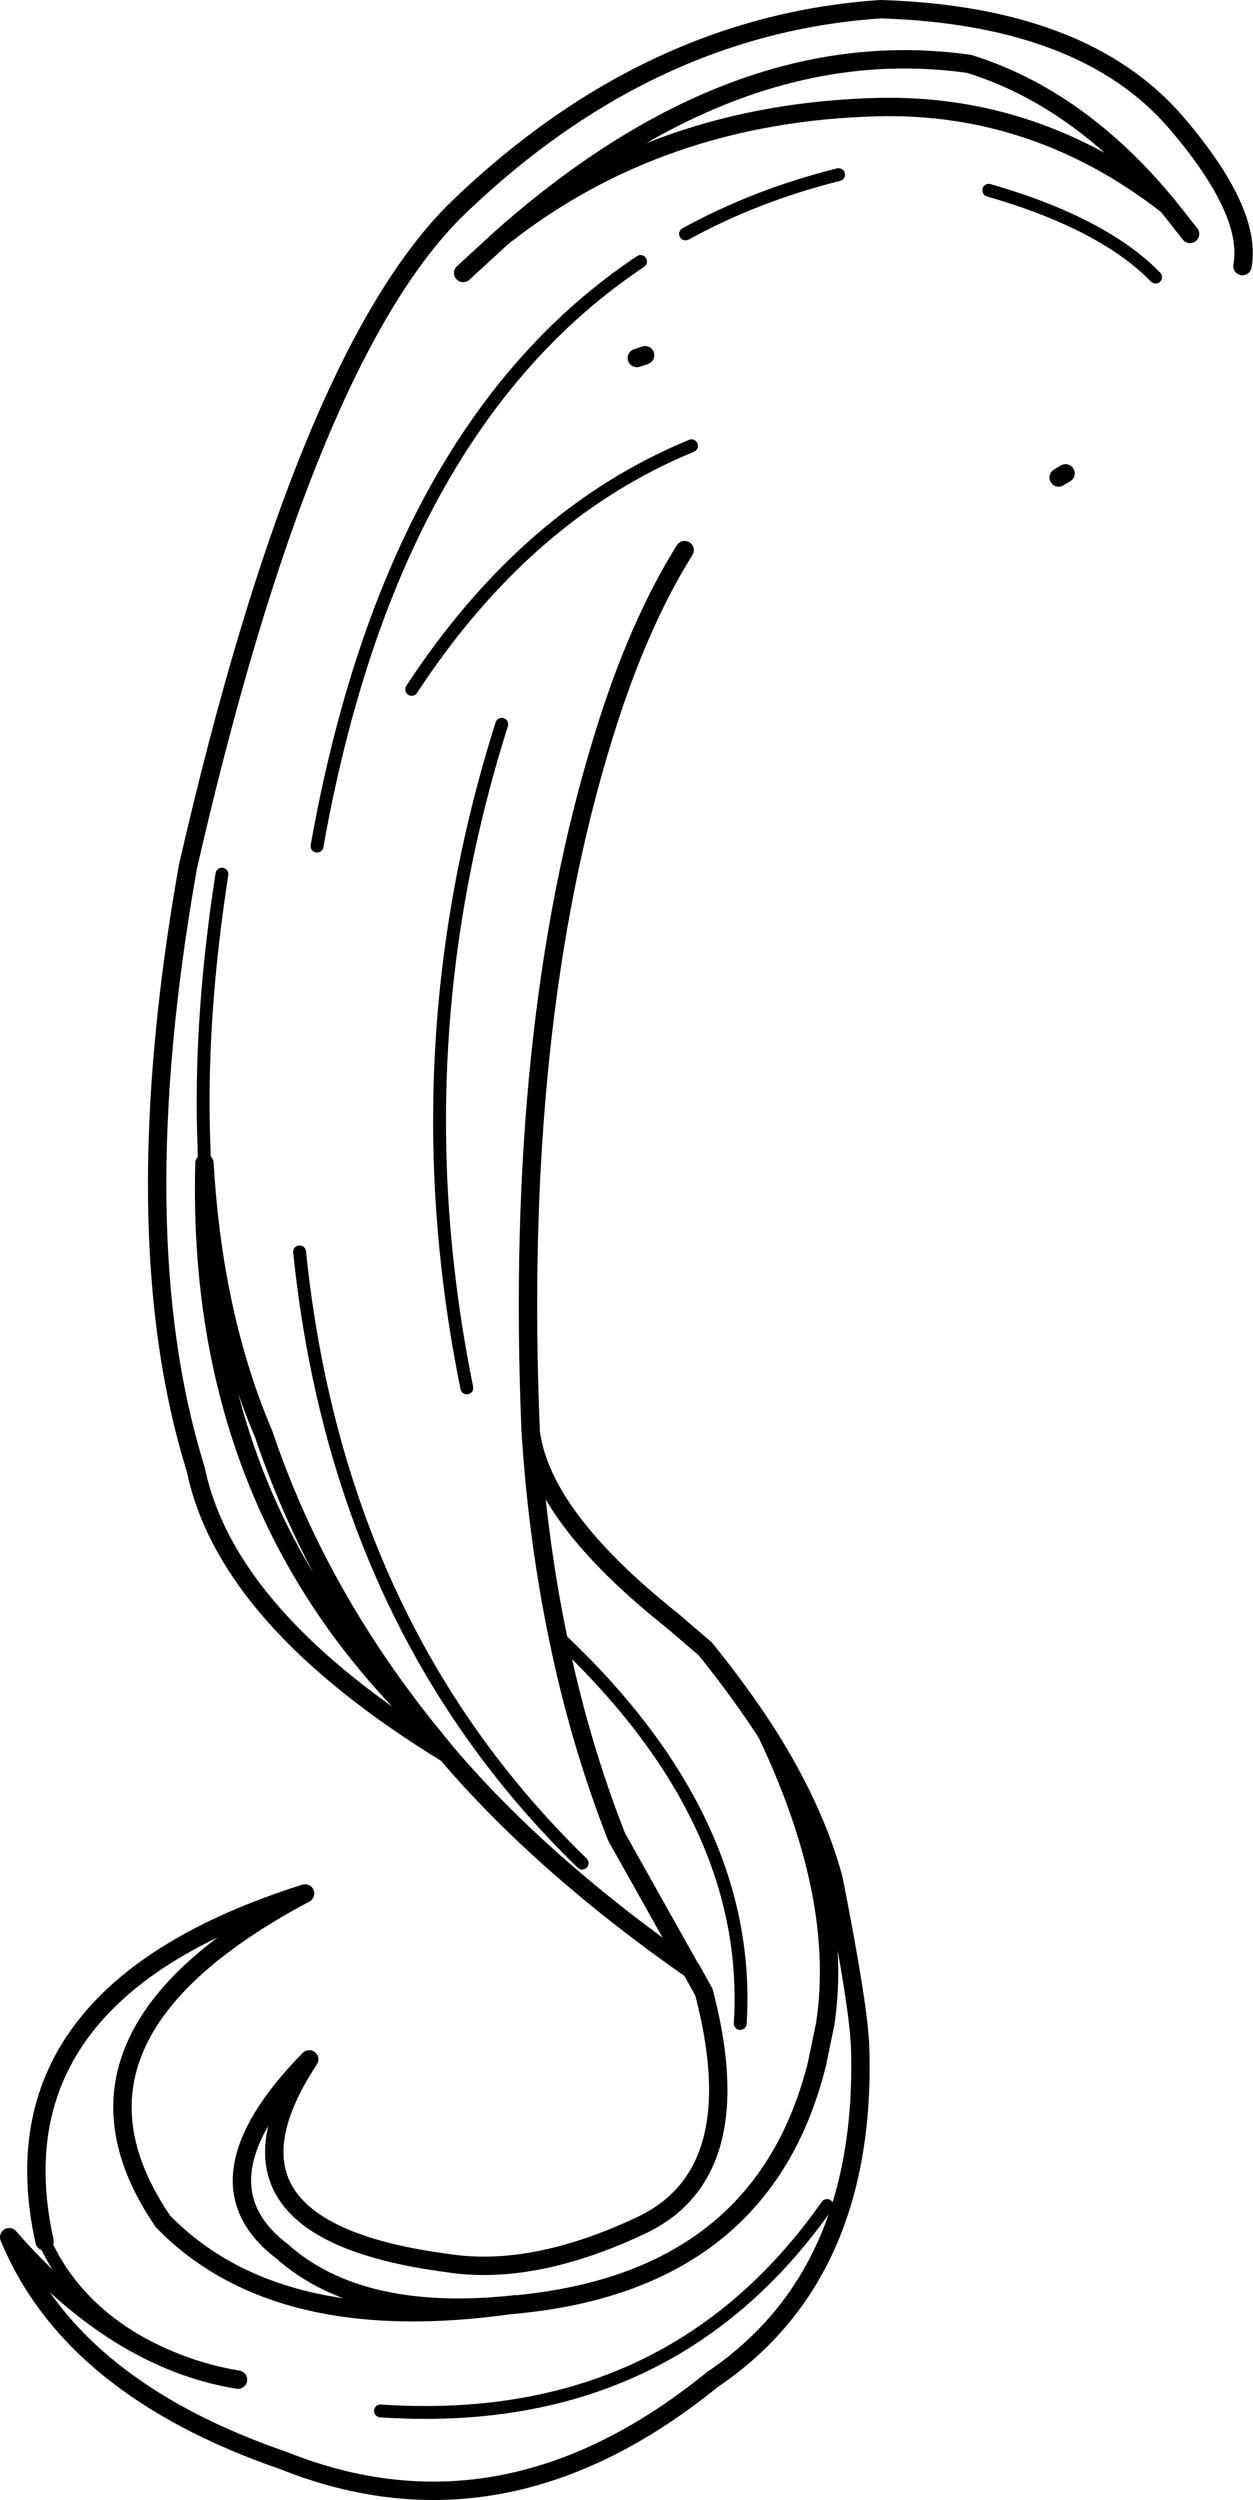 <?xml version="1.0" encoding="UTF-8" standalone="no"?>
<svg xmlns:xlink="http://www.w3.org/1999/xlink" height="272.0px" width="136.35px" xmlns="http://www.w3.org/2000/svg">
  <g transform="matrix(1.0, 0.0, 0.0, 1.0, 68.2, 136.0)">
    <path d="M-63.35 107.85 Q-69.35 80.85 -35.0 70.0 -64.25 85.55 -50.45 105.7 -38.05 118.4 -12.5 114.75 -29.1 116.45 -37.55 108.9 -47.5 101.3 -34.55 88.05 -46.8 106.6 -19.6 110.2 -10.2 111.7 1.7 106.05 13.55 100.35 8.4 80.75 L7.05 78.3 Q-9.25 66.9 -19.55 54.8 -43.55 40.1 -46.9 23.85 -54.85 -1.65 -47.75 -41.7 -35.2 -96.5 -18.75 -113.0 2.1 -133.3 27.65 -135.0 49.8 -134.3 59.8 -122.65 68.1 -112.95 67.0 -107.05 M61.3 -110.55 L58.85 -113.65 Q44.6 -124.75 27.35 -124.35 3.6 -123.75 -13.55 -110.2 L-17.8 -106.3 M58.85 -113.65 Q49.2 -125.35 37.25 -129.05 11.85 -132.65 -13.55 -110.2 M47.0 -84.05 L47.75 -84.5 M2.0 -97.35 L1.1 -97.05 M6.3 -76.15 Q1.15 -67.9 -2.55 -55.8 -12.3 -24.25 -10.45 19.75 -9.3 29.0 5.0 40.35 L8.55 43.4 Q12.35 48.1 15.25 52.6 20.45 60.8 22.5 68.4 25.25 82.3 25.4 86.75 26.15 111.55 9.3 122.9 -13.35 141.3 -37.35 131.7 -60.45 123.75 -67.2 107.4 -55.6 120.75 -42.3 122.9 M-7.5 42.05 Q-5.15 53.55 -1.1 63.85 L6.95 78.2 7.05 78.3 M15.25 52.6 Q23.7 70.35 21.6 84.2 L20.7 88.55 Q14.9 111.85 -11.35 114.65 L-11.75 114.7 -11.9 114.7 -12.25 114.75 -12.5 114.75 M-45.95 -9.45 Q-45.0 7.15 -39.5 20.05 -33.8 36.95 -21.95 51.85 L-19.55 54.8 M-10.45 19.75 Q-9.7 31.4 -7.5 42.05 M-11.9 114.7 L-12.2 114.7 -12.25 114.75 M-21.95 51.85 Q-46.95 27.8 -45.95 -9.45" fill="none" stroke="#000000" stroke-linecap="round" stroke-linejoin="round" stroke-width="2.0"/>
    <path d="M6.4 -110.55 Q14.05 -114.75 23.05 -117.0 M39.4 -115.3 Q51.85 -111.7 57.55 -105.85 M-42.3 122.9 Q-58.25 119.1 -63.35 107.85 M-44.05 -40.9 Q-46.4 -25.75 -46.05 -12.75 L-46.0 -11.3 -45.95 -9.45 M-7.5 42.05 Q13.75 61.95 12.35 84.15 M-4.85 66.7 Q-31.4 40.9 -35.6 0.2 M-17.4 15.0 Q-24.85 -21.7 -13.6 -57.2 M-26.8 126.3 Q4.6 128.4 21.8 103.95 M-33.7 -43.95 Q-25.6 -89.45 1.5 -107.55 M7.05 -87.5 Q-10.9 -80.1 -23.4 -61.0" fill="none" stroke="#000000" stroke-linecap="round" stroke-linejoin="round" stroke-width="1.4"/>
  </g>
</svg>
